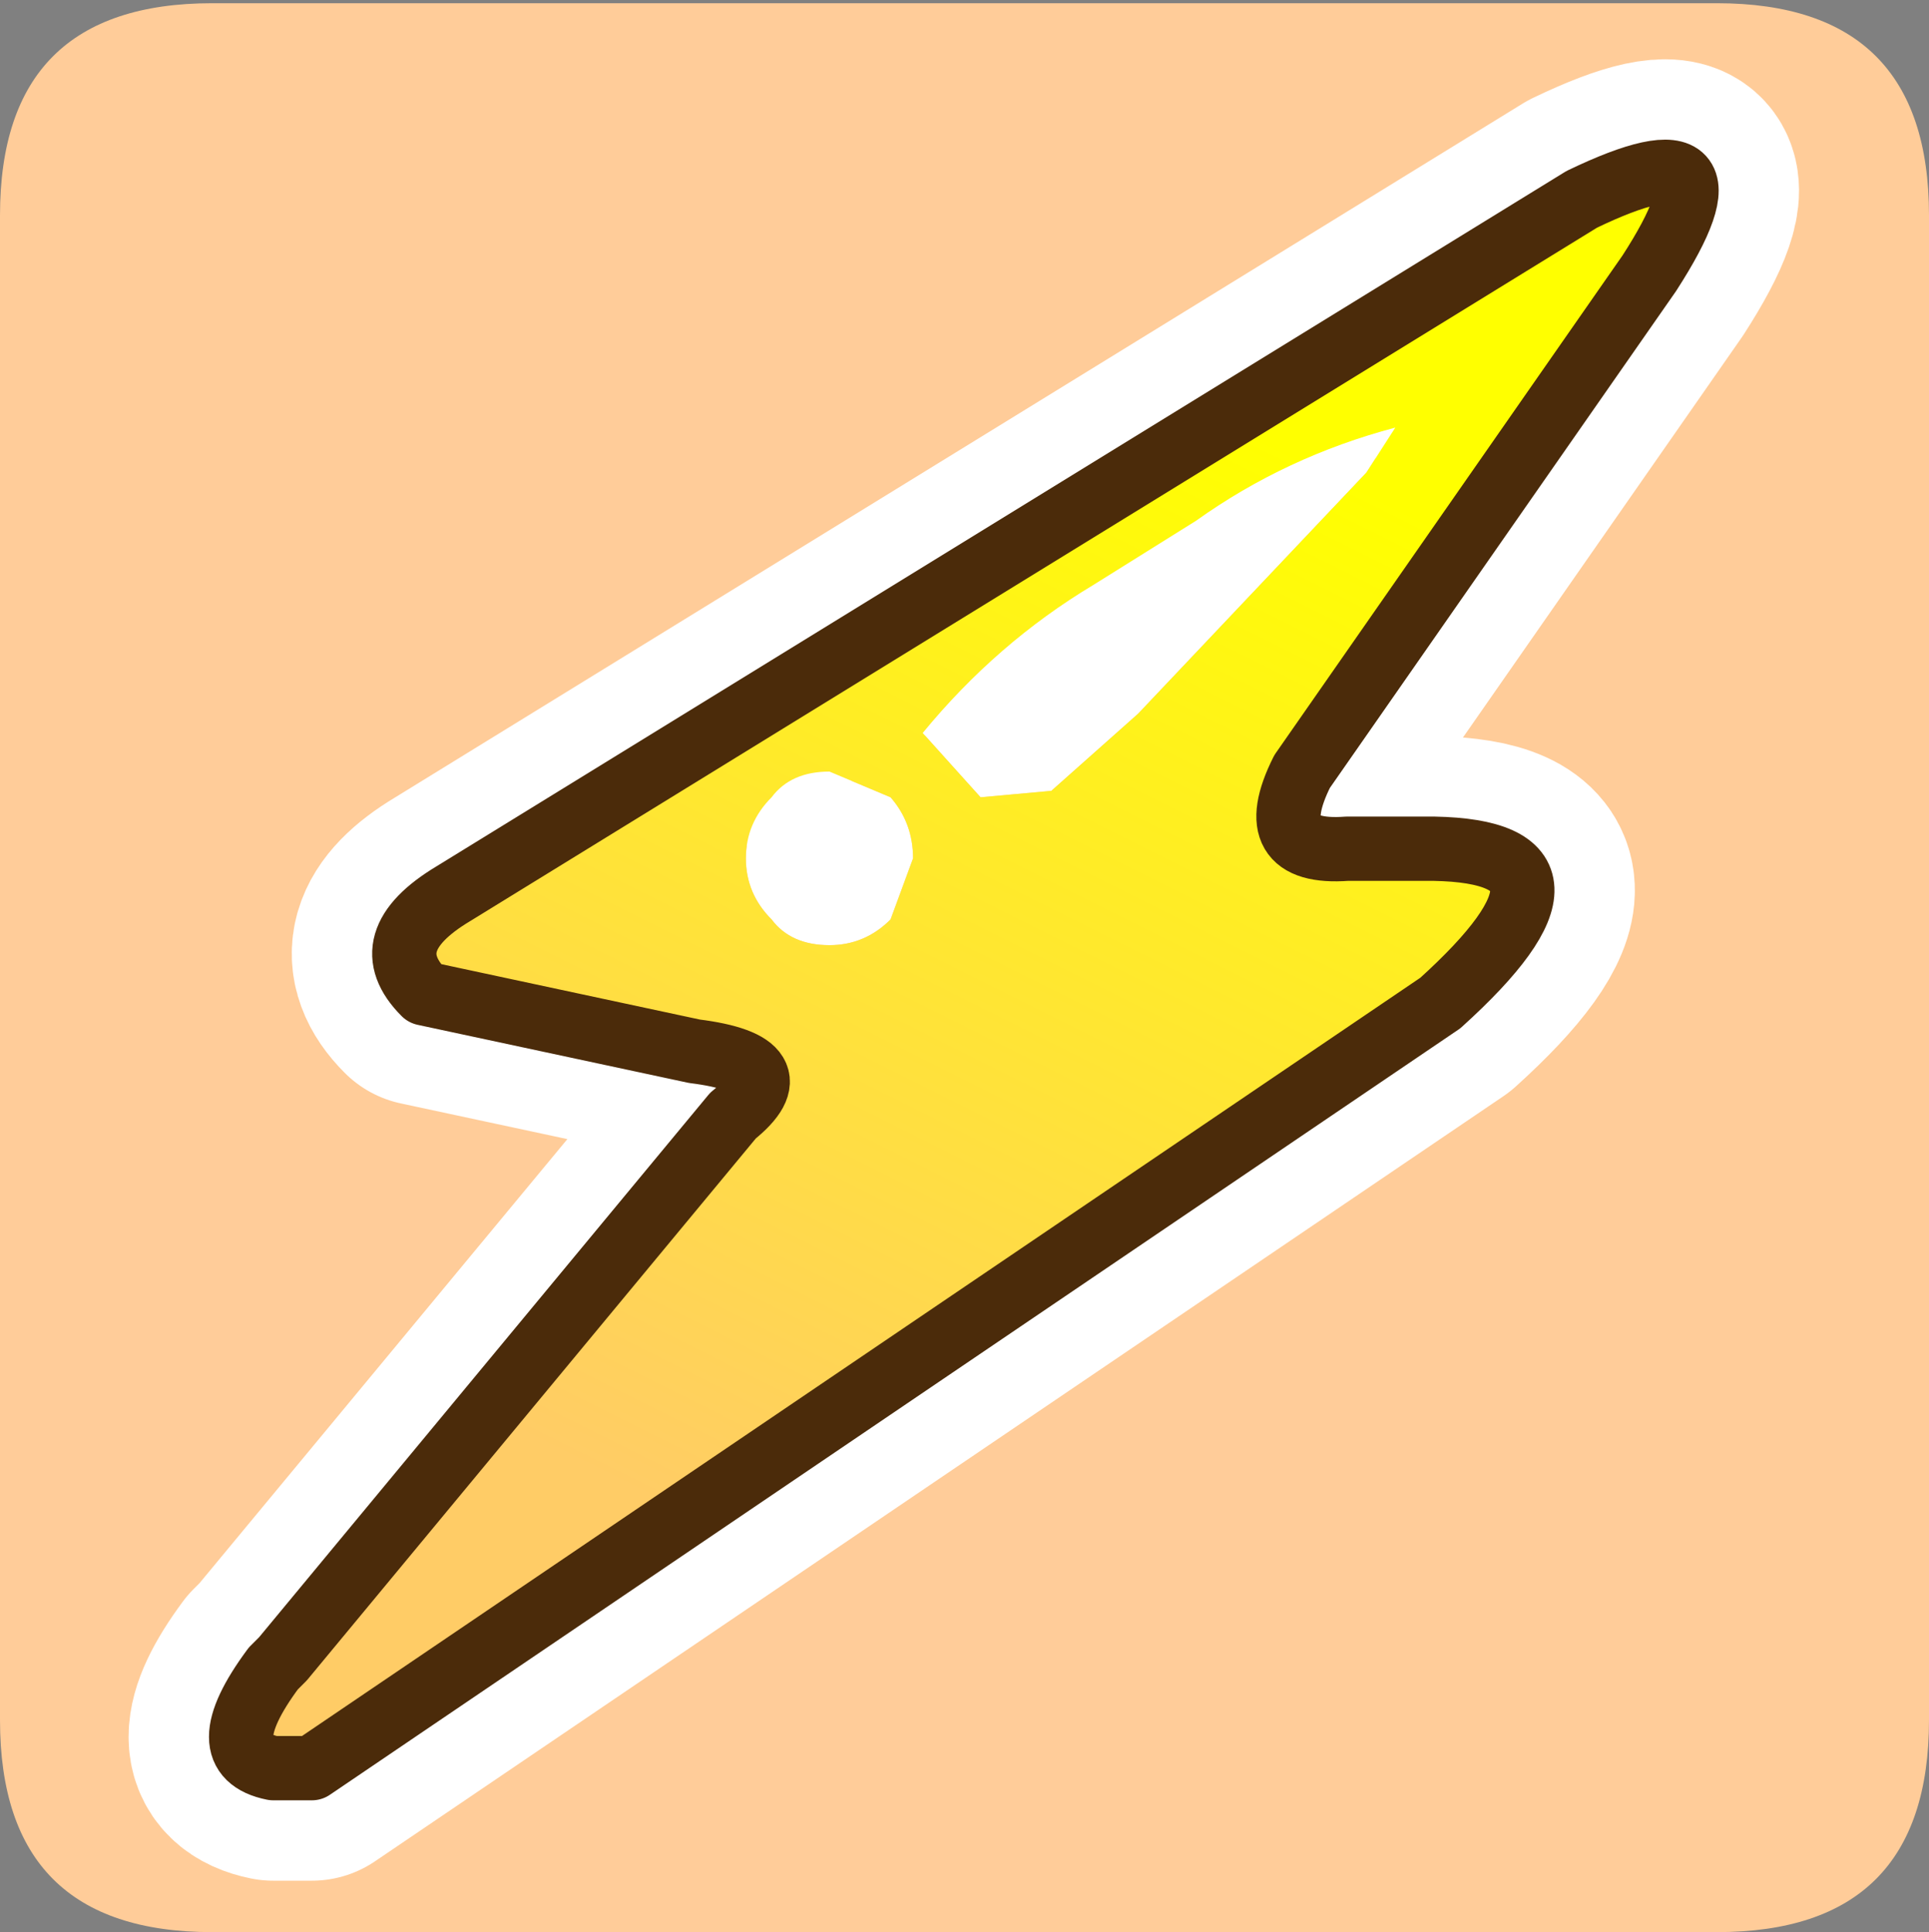 <?xml version="1.0" encoding="UTF-8" standalone="no"?>
<svg xmlns:ffdec="https://www.free-decompiler.com/flash" xmlns:xlink="http://www.w3.org/1999/xlink" ffdec:objectType="frame" height="30.05px" width="30.0px" xmlns="http://www.w3.org/2000/svg">
  <rect width="100%" height="100%" fill="#808080" stroke="none"/>
  <g transform="matrix(1.0, 0.0, 0.0, 1.0, 0.0, 0.0)">
    <use ffdec:characterId="1" height="30.0" transform="matrix(1.0, 0.0, 0.0, 1.0, 0.0, 0.0)" width="30.0" xlink:href="#shape0"/>
    <use ffdec:characterId="3" height="30.0" transform="matrix(1.0, 0.0, 0.0, 1.0, 0.0, 0.05)" width="30.0" xlink:href="#sprite0"/>
  </g>
  <defs>
    <g id="shape0" transform="matrix(1.0, 0.0, 0.0, 1.0, 0.0, 0.0)">
      <path d="M0.0 0.0 L30.0 0.0 30.0 30.0 0.0 30.0 0.0 0.0" fill="#33cc66" fill-opacity="0.0" fill-rule="evenodd" stroke="none"/>
    </g>
    <g id="sprite0" transform="matrix(1.0, 0.0, 0.0, 1.0, 0.0, 0.0)">
      <use ffdec:characterId="2" height="30.0" transform="matrix(1.0, 0.0, 0.0, 1.0, 0.0, 0.0)" width="30.0" xlink:href="#shape1"/>
    </g>
    <g id="shape1" transform="matrix(1.0, 0.0, 0.0, 1.0, 0.0, 0.0)">
      <path d="M0.0 26.7 L0.0 3.3 Q0.0 0.0 3.3 0.0 L26.7 0.0 Q30.0 0.0 30.0 3.3 L30.0 26.7 Q30.0 30.0 26.7 30.0 L3.3 30.0 Q0.0 30.0 0.0 26.7" fill="#ffcc99" fill-rule="evenodd" stroke="none"/>
      <path d="M25.65 4.2 Q27.2 1.8 24.6 3.05 L7.05 13.85 Q5.8 14.6 6.6 15.4 L10.8 16.3 Q12.4 16.5 11.4 17.3 L4.4 25.75 4.25 25.9 Q3.25 27.25 4.25 27.45 L4.85 27.45 22.4 15.55 Q25.0 13.2 22.3 13.15 L20.95 13.15 Q19.6 13.25 20.25 11.95 L25.65 4.2 Z" fill="none" stroke="#ffffff" stroke-linecap="round" stroke-linejoin="round" stroke-width="3.5"/>
      <path d="M21.7 6.6 L21.25 7.3 17.7 11.05 16.35 12.25 15.25 12.35 14.35 11.35 Q15.5 9.95 17.0 9.05 L18.6 8.05 Q20.0 7.05 21.7 6.6 M12.9 11.95 L13.85 12.35 Q14.2 12.75 14.2 13.3 L13.85 14.25 Q13.45 14.65 12.9 14.65 12.3 14.65 12.0 14.25 11.6 13.85 11.6 13.3 11.6 12.75 12.0 12.35 12.3 11.95 12.9 11.95" fill="#ffffff" fill-rule="evenodd" stroke="none"/>
      <path d="M21.7 6.6 Q20.0 7.05 18.6 8.05 L17.0 9.05 Q15.5 9.95 14.35 11.35 L15.25 12.35 16.35 12.25 17.7 11.05 21.25 7.3 21.7 6.6 M24.6 3.05 Q27.2 1.8 25.65 4.2 L20.25 11.95 Q19.6 13.25 20.95 13.15 L22.3 13.15 Q25.0 13.2 22.4 15.55 L4.85 27.45 4.25 27.45 Q3.25 27.25 4.25 25.9 L4.4 25.75 11.4 17.3 Q12.4 16.5 10.8 16.3 L6.6 15.4 Q5.8 14.6 7.05 13.85 L24.6 3.05 M12.9 11.95 Q12.3 11.95 12.0 12.35 11.6 12.75 11.6 13.3 11.6 13.85 12.0 14.25 12.3 14.65 12.9 14.65 13.45 14.65 13.85 14.25 L14.2 13.3 Q14.2 12.75 13.85 12.35 L12.9 11.95" fill="url(#gradient0)" fill-rule="evenodd" stroke="none"/>
      <path d="M24.6 3.05 L7.05 13.85 Q5.8 14.6 6.6 15.4 L10.8 16.3 Q12.4 16.5 11.4 17.3 L4.4 25.75 4.25 25.9 Q3.25 27.25 4.25 27.45 L4.85 27.45 22.4 15.55 Q25.0 13.2 22.3 13.15 L20.95 13.15 Q19.6 13.25 20.25 11.95 L25.65 4.2 Q27.2 1.8 24.6 3.05 Z" fill="none" stroke="#4b2b0a" stroke-linecap="round" stroke-linejoin="round" stroke-width="1.0"/>
    </g>
    <linearGradient gradientTransform="matrix(0.006, -0.01, 0.008, 0.004, 14.65, 14.9)" gradientUnits="userSpaceOnUse" id="gradient0" spreadMethod="pad" x1="-819.2" x2="819.2">
      <stop offset="0.0" stop-color="#ffcc66"/>
      <stop offset="1.0" stop-color="#ffff00"/>
    </linearGradient>
  </defs>
</svg>
